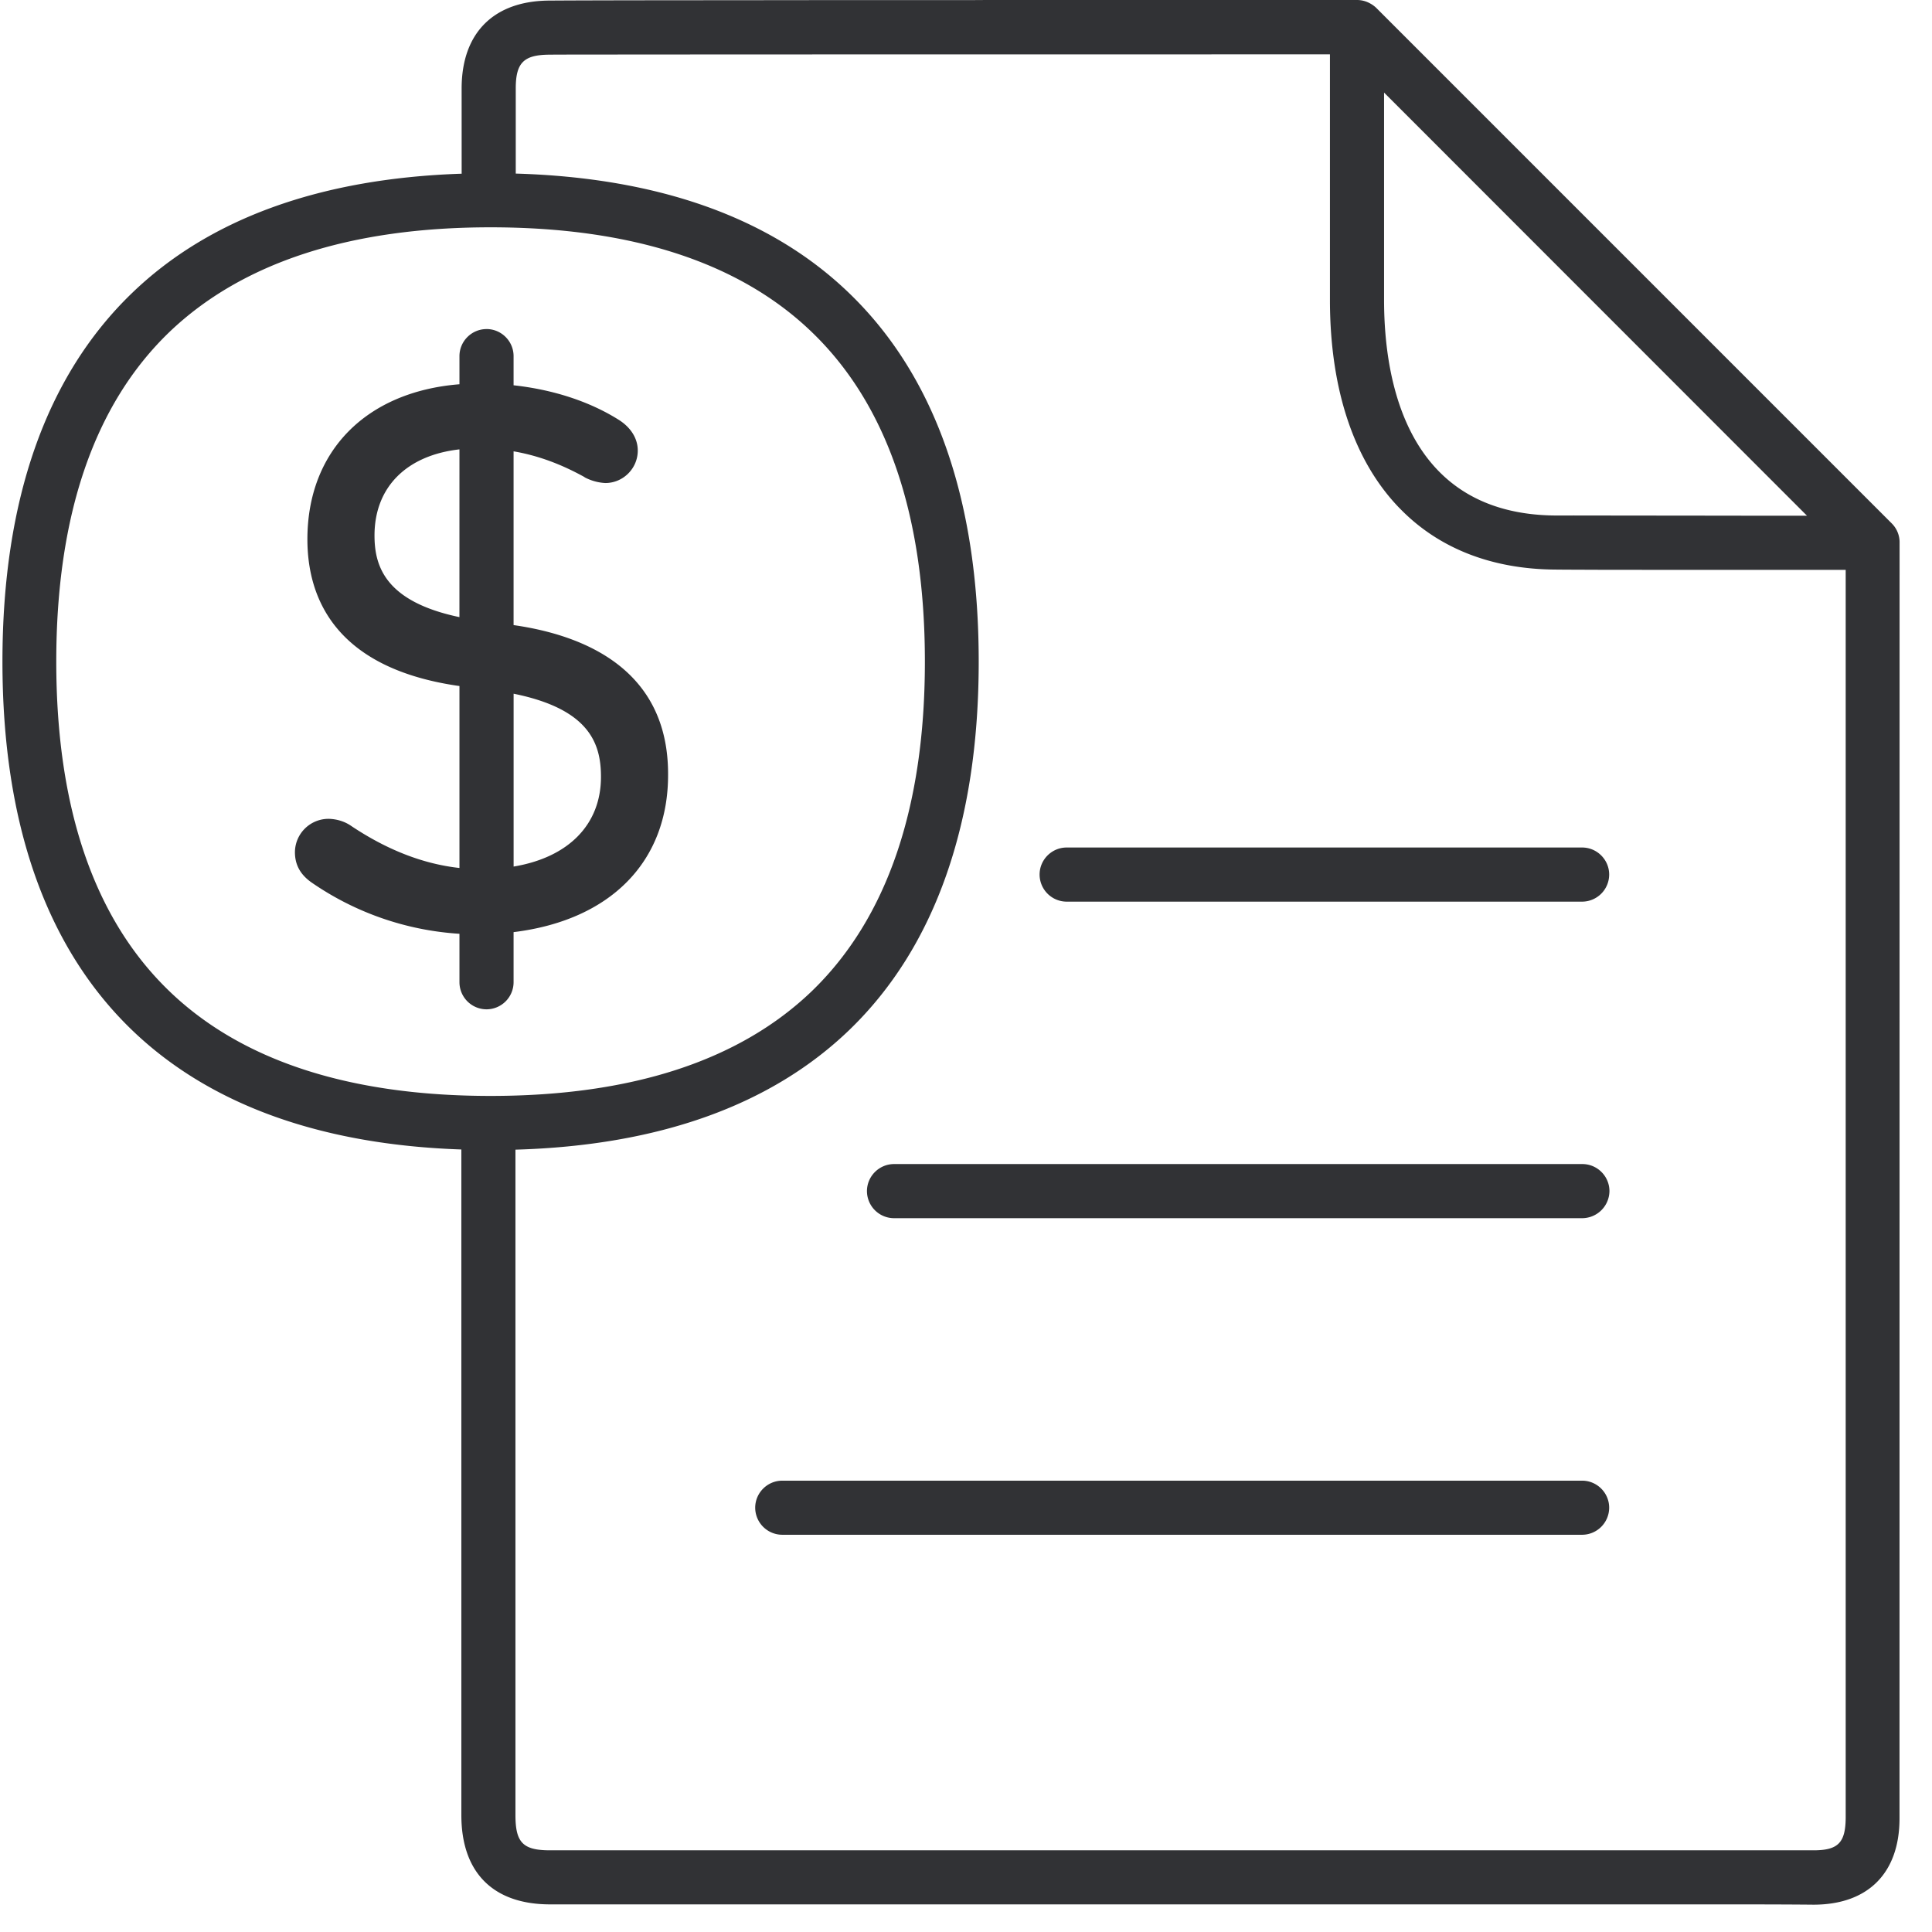 <svg width="64" height="64" viewBox="0 0 64 64" xmlns="http://www.w3.org/2000/svg"><path d="M44.952 0c.04 0 .078.003.116.008L44.952 0a.888.888 0 01.428.11c.076.04.146.09.209.15l17.075 17.076c.182.181.27.42.262.658l-.002 42.241c0 1.81-1.04 2.86-2.85 2.86-1.04-.01-2.08-.01-3.11-.01H18.223c-1.891 0-2.94-1.057-2.94-2.957v-22.05c-4.681-.159-8.358-1.495-10.918-3.963C1.524 31.373.081 27.267.081 21.916s1.443-9.457 4.284-12.2C6.927 7.24 10.606 5.91 15.293 5.754l-.001-2.822c0-1.846 1.067-2.913 2.931-2.913.49-.004 1.72-.008 3.435-.01h.59l.307-.001h.64l.331-.001h.685l.353-.001h.726l.372-.001 1.546-.001h2.04l.419-.001h2.578L32.682 0 44.952 0zm-.896 1.801l-10.153.001h-.439l-5.917.001h-.396l-2.626.001h-.35l-1.645.001h-.306l-1.135.001h-.26l-.724.001h-.63l-.187.001h-.492l-.14.001h-.243l-.19.002c-.87 0-1.138.26-1.138 1.12V5.75c4.746.138 8.467 1.468 11.052 3.968 2.841 2.742 4.284 6.848 4.284 12.199s-1.443 9.457-4.284 12.2c-2.587 2.492-6.304 3.83-11.062 3.967v22.045c0 .914.252 1.165 1.148 1.165h41.85c.817 0 1.059-.251 1.068-1.067V18.877h-6.646l-.25-.001h-.688l-.21-.001h-.388l-.507-.002-.287-.001c-.266-.001-.472-.002-.615-.004-2.162-.008-3.923-.723-5.192-2.039l-.01-.009c-1.471-1.526-2.282-3.86-2.292-6.835V1.801zm8.354 47.248c.493 0 .896.403.896.896a.899.899 0 01-.896.896H25.914a.899.899 0 01-.897-.896c0-.493.404-.896.897-.896H52.41zm.009-10.488c.493 0 .896.404.896.897a.907.907 0 01-.905.896H29.616a.899.899 0 01-.897-.896c0-.493.404-.897.897-.897h22.803zM16.251 7.53c-4.67 0-8.247 1.175-10.649 3.478-2.483 2.394-3.738 6.06-3.738 10.909 0 4.85 1.255 8.515 3.738 10.909 2.394 2.312 5.979 3.478 10.649 3.478 4.67 0 8.246-1.166 10.649-3.478 2.474-2.394 3.738-6.06 3.738-10.909 0-4.85-1.255-8.515-3.738-10.909C24.506 8.695 20.92 7.53 16.25 7.53zm-.134 3.37c.493 0 .896.404.896.897v.966c1.297.142 2.494.529 3.45 1.123.431.26.664.636.664 1.04 0 .591-.484 1.075-1.075 1.075a1.648 1.648 0 01-.682-.188l-.009-.01c-.794-.439-1.561-.717-2.348-.852v5.756c2.378.34 5.118 1.485 5.118 4.93.016 2.917-1.917 4.849-5.118 5.241v1.66a.899.899 0 01-.896.897.899.899 0 01-.897-.896v-1.606a9.68 9.68 0 01-4.903-1.702c-.367-.26-.547-.582-.547-1.004a1.113 1.113 0 011.13-1.102c.269.009.529.09.744.242 1.189.793 2.385 1.255 3.576 1.386v-6.028l-.11-.015c-4.063-.616-4.927-2.961-4.927-4.845 0-2.929 1.953-4.89 5.037-5.136v-.932c0-.493.404-.896.897-.896zM52.41 28.075c.493 0 .896.403.896.896a.899.899 0 01-.896.897H35.334a.899.899 0 01-.896-.897c0-.493.403-.896.896-.896H52.41zM17.014 22.98v5.726c1.811-.301 2.894-1.385 2.894-2.972 0-1.084-.364-2.243-2.894-2.754zm-4.608-5.241c0 1 .34 2.185 2.813 2.704l.001-5.557c-1.75.197-2.814 1.25-2.814 2.853zm39.713-.663l.57.001h.523l.193.001.632.001h.714l.257.001h.54l.283.001h.594l.31.001h.649l.337.001h1.44l.383.001h.315L45.849 3.067v6.92c.009 2.635.753 7.063 5.692 7.09h.579z" fill="#313235" fill-rule="nonzero"/></svg>